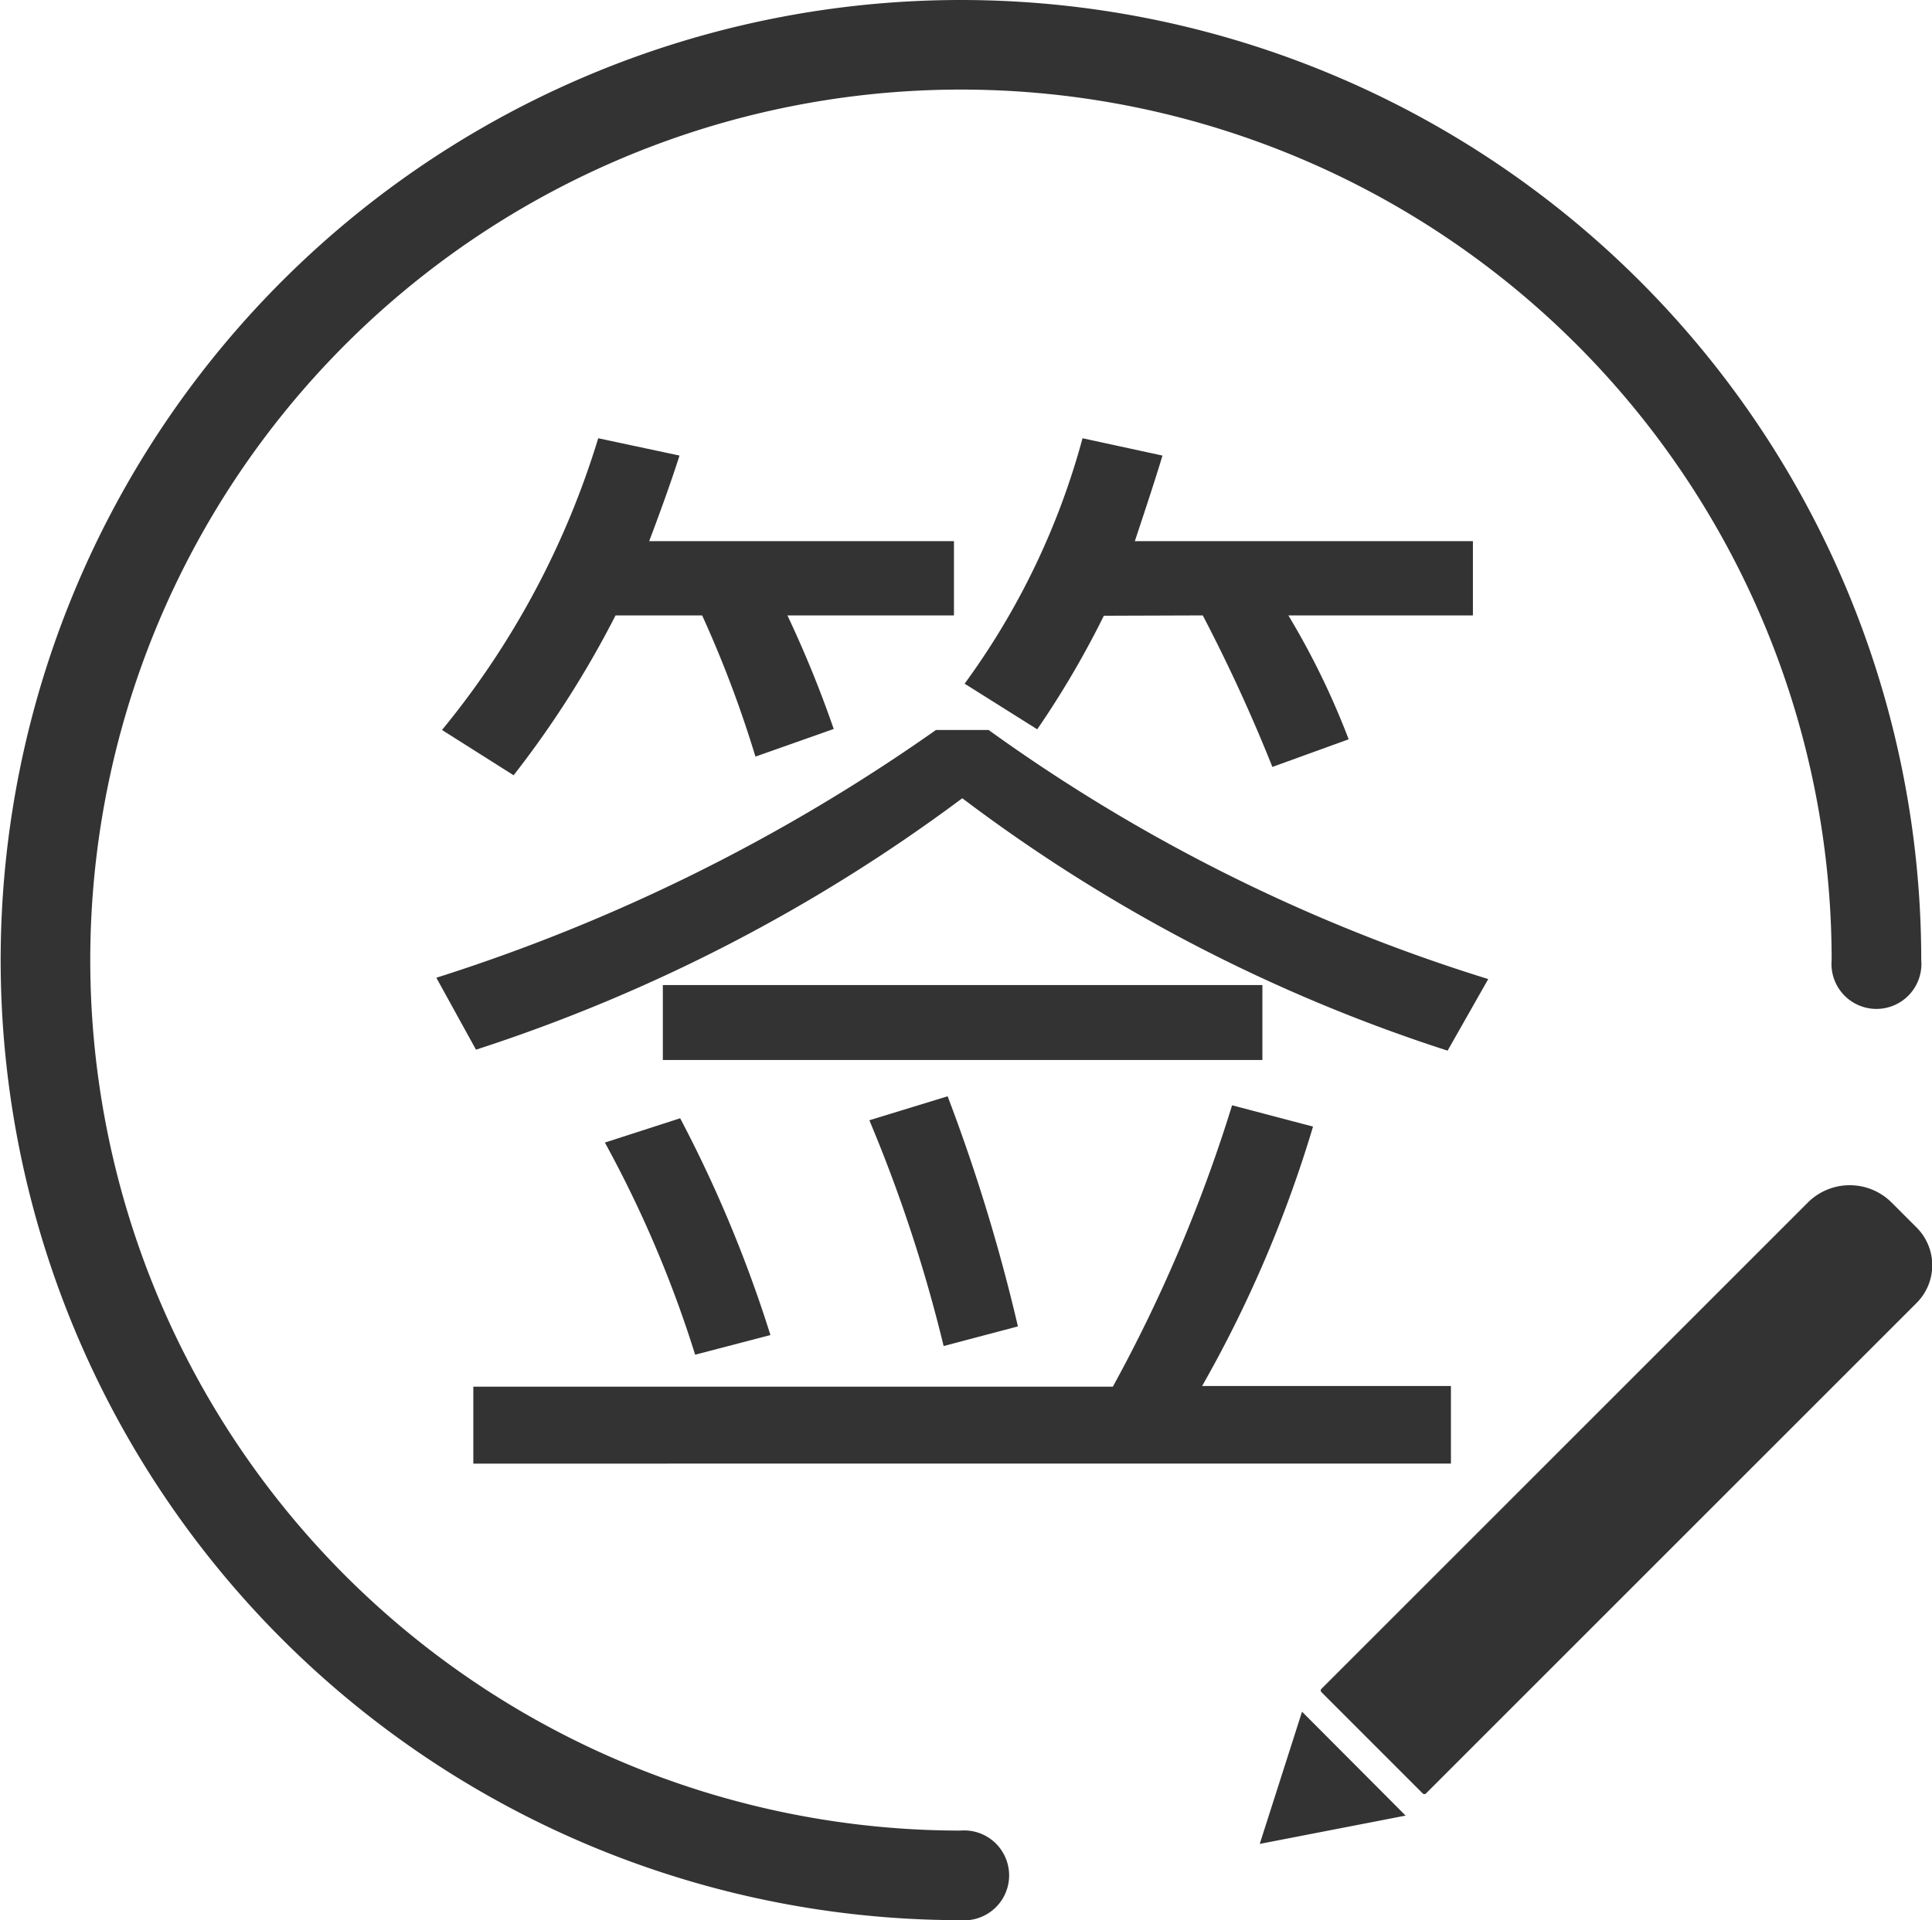 <?xml version="1.0" standalone="no"?><!DOCTYPE svg PUBLIC "-//W3C//DTD SVG 1.1//EN" "http://www.w3.org/Graphics/SVG/1.1/DTD/svg11.dtd"><svg t="1629015629659" class="icon" viewBox="0 0 1030 1024" version="1.1" xmlns="http://www.w3.org/2000/svg" p-id="2234" xmlns:xlink="http://www.w3.org/1999/xlink" width="201.172" height="200"><defs><style type="text/css"></style></defs><path d="M511.955 1023.911a511.955 511.955 0 1 1 512.311-511.955 23.973 23.973 0 1 1-47.768 0 464.187 464.187 0 1 0-464.542 464.187 23.973 23.973 0 1 1 0 47.768zM704.485 900.566l259.298-259.298a31.609 31.609 0 0 1 44.714 0l13.318 13.318a28.412 28.412 0 0 1 0 40.168l-261.571 261.571a1.243 1.243 0 0 1-1.758 0l-53.984-54.001a1.243 1.243 0 0 1 0-1.776zM694.15 912.747l-22.552 70.498 77.779-15.094-55.227-55.404z" fill="#333333" p-id="2235"></path><path d="M527.05 389.249a920.561 920.561 0 0 0 266.366 132.828l-21.664 38.179a873.858 873.858 0 0 1-258.73-134.604 893.036 893.036 0 0 1-259.263 134.071l-21.132-38.357a971.881 971.881 0 0 0 266.366-132.118z m-198.887-61.087a530.423 530.423 0 0 1-54.339 85.237l-38.179-24.151a452.289 452.289 0 0 0 83.284-155.558l43.329 9.234c-3.374 10.655-8.701 25.926-16.16 45.637h162.483v39.6h-88.789a601.099 601.099 0 0 1 24.683 60.554l-41.731 14.739a605.006 605.006 0 0 0-28.412-75.293z m371.847 272.581a663.251 663.251 0 0 1-59.133 138.333h132.65v41.376H252.337v-41.02h340.948a807.267 807.267 0 0 0 63.573-150.053z m-337.397-4.439a693.795 693.795 0 0 1 48.123 115.603l-40.132 10.477a618.857 618.857 0 0 0-48.123-113.117z m-9.234-71.031h319.639v39.955h-319.639z m151.829 59.311a953.768 953.768 0 0 1 37.469 122.706l-39.6 10.477a790.752 790.752 0 0 0-39.6-120.397z m83.284-256.244a492.422 492.422 0 0 1-35.515 60.554l-38.712-24.328a396.353 396.353 0 0 0 62.862-130.874l42.619 9.234c-3.196 10.655-8.169 25.926-14.739 45.637h180.241v39.6h-98.378a414.643 414.643 0 0 1 32.141 66.059l-40.665 14.739a875.989 875.989 0 0 0-37.114-80.798z" fill="#333333" p-id="2236"></path></svg>